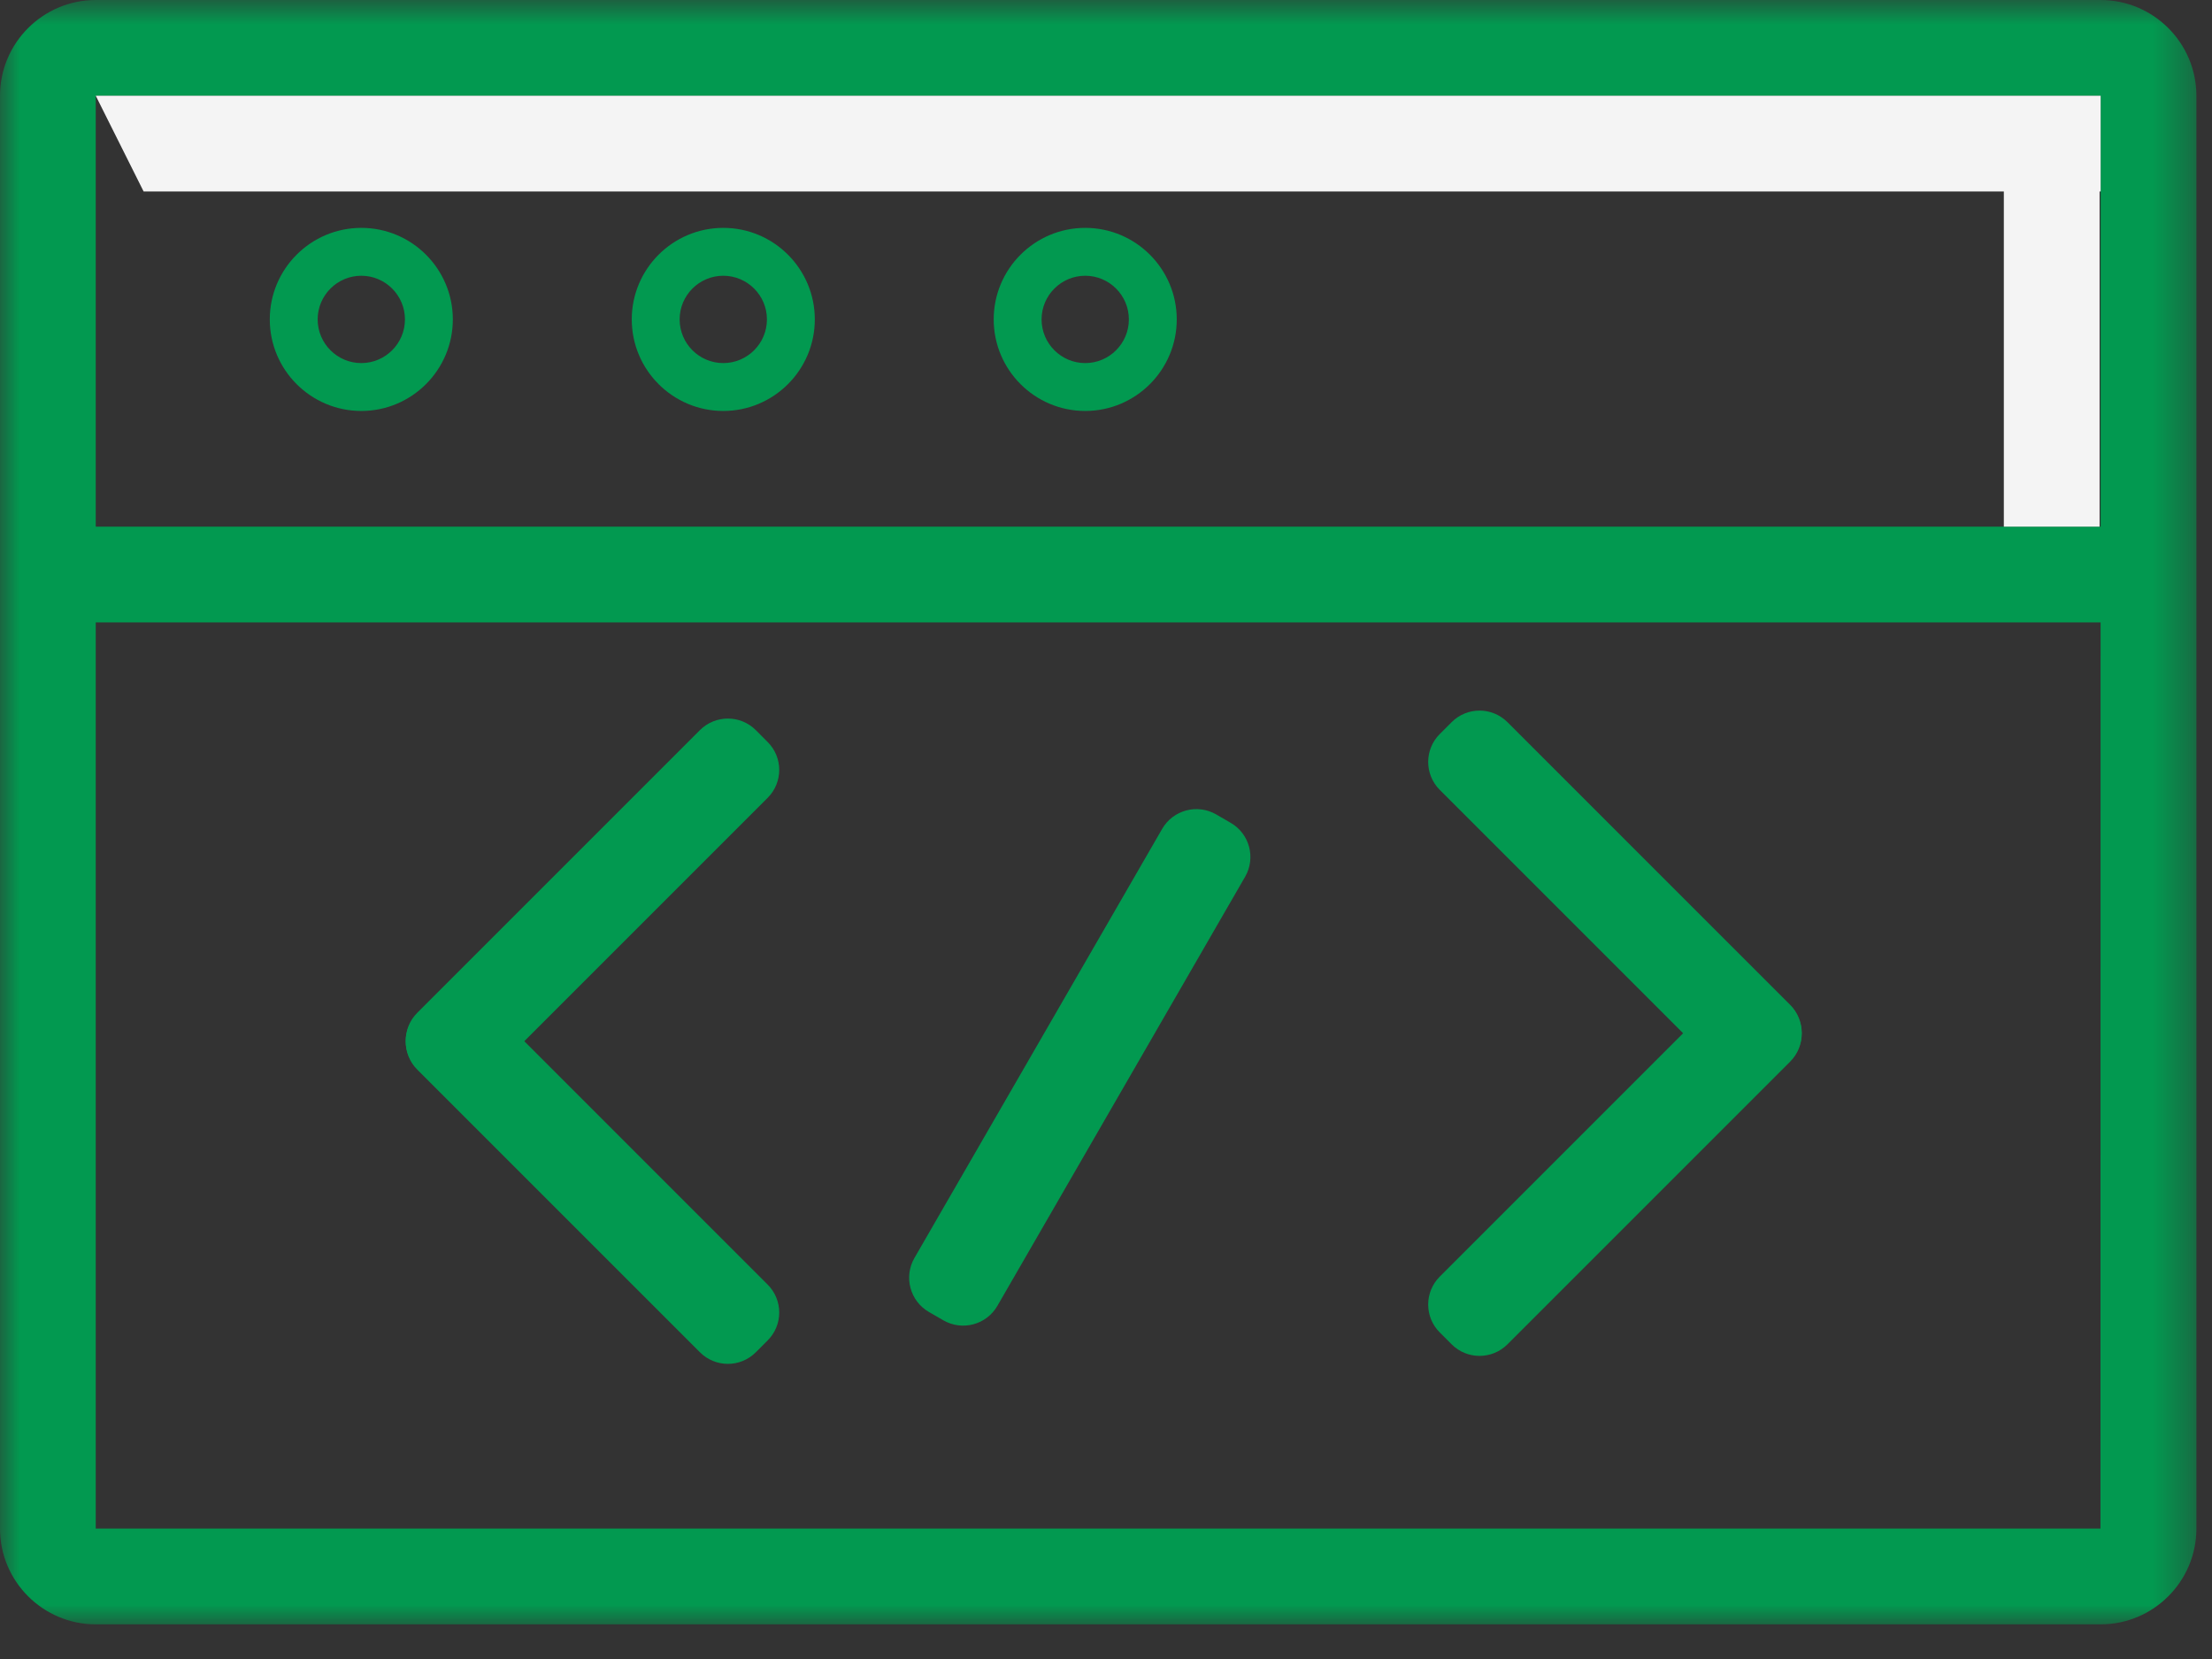 <?xml version="1.0" encoding="UTF-8"?>
<svg width="56px" height="42px" viewBox="0 0 56 42" version="1.1" xmlns="http://www.w3.org/2000/svg" xmlns:xlink="http://www.w3.org/1999/xlink">
    <rect x="0" y="0" width="56" height="42" fill="#333333" stroke="none"/>
    <!-- Generator: Sketch 51.2 (57519) - http://www.bohemiancoding.com/sketch -->
    <title>landingIcons_learn</title>
    <desc>Created with Sketch.</desc>
    <defs>
        <polygon id="path-1" points="0 0.876 55.605 0.876 55.605 41.999 0 41.999"></polygon>
        <polygon id="path-3" points="0 42.124 55.605 42.124 55.605 1 0 1"></polygon>
    </defs>
    <g id="Page-1" stroke="none" stroke-width="1" fill="none" fill-rule="evenodd">
        <g id="fcc-web-首页" transform="translate(-550, -570)">
            <g id="landingIcons_learn" transform="translate(550, 569)">
                <g id="Group-3" transform="translate(0, 0.124)">
                    <mask id="mask-2" fill="white">
                        <use xlink:href="#path-1"></use>
                    </mask>
                    <g id="Clip-2"></g>
                    <path d="M2.424,3.3 L2.424,39.575 L53.177,39.575 L53.181,3.3 L2.424,3.3 Z M53.181,39.575 L53.181,40.788 L53.181,39.575 Z M53.181,41.999 L2.424,41.999 C1.088,41.999 0,40.911 0,39.575 L0,3.3 C0,1.964 1.088,0.876 2.424,0.876 L53.181,0.876 C54.517,0.876 55.605,1.964 55.605,3.3 L55.605,39.575 C55.605,40.911 54.517,41.999 53.181,41.999 Z" id="Fill-1" fill="#029950" mask="url(#mask-2)"></path>
                </g>
                <mask id="mask-4" fill="white">
                    <use xlink:href="#path-3"></use>
                </mask>
                <g id="Clip-5"></g>
                <polygon id="Fill-4" fill="#029950" mask="url(#mask-4)" points="0.555 16.757 54.393 16.757 54.393 14.333 0.555 14.333"></polygon>
                <polygon id="Fill-6" fill="#F4F4F4" mask="url(#mask-4)" points="53.181 5.848 3.636 5.848 2.424 3.424 53.181 3.424"></polygon>
                <polygon id="Fill-7" fill="#F4F4F4" mask="url(#mask-4)" points="50.73 14.333 53.154 14.333 53.154 3.613 50.73 3.613"></polygon>
                <path d="M31.522,23.196 L25.25,34.06 C24.973,34.539 24.362,34.702 23.883,34.426 L23.516,34.214 C23.038,33.938 22.875,33.326 23.15,32.848 L29.422,21.984 C29.699,21.506 30.31,21.342 30.789,21.618 L31.156,21.831 C31.634,22.106 31.798,22.718 31.522,23.196" id="Fill-8" fill="#029950" mask="url(#mask-4)"></path>
                <path d="M10.564,26.64 L17.72,19.484 C18.111,19.094 18.744,19.094 19.134,19.484 L19.434,19.785 C19.825,20.174 19.825,20.808 19.434,21.199 L12.279,28.354 C11.888,28.744 11.254,28.744 10.864,28.354 L10.564,28.054 C10.173,27.664 10.173,27.031 10.564,26.64" id="Fill-9" fill="#029950" mask="url(#mask-4)"></path>
                <path d="M10.564,28.079 L17.72,35.235 C18.111,35.626 18.744,35.626 19.134,35.235 L19.434,34.935 C19.825,34.545 19.825,33.912 19.434,33.521 L12.279,26.365 C11.888,25.975 11.254,25.975 10.864,26.365 L10.564,26.665 C10.173,27.056 10.173,27.688 10.564,28.079" id="Fill-10" fill="#029950" mask="url(#mask-4)"></path>
                <path d="M45.32,26.438 L38.164,19.283 C37.773,18.892 37.14,18.892 36.75,19.283 L36.45,19.583 C36.059,19.973 36.059,20.606 36.45,20.997 L43.606,28.153 C43.997,28.543 44.63,28.543 45.02,28.153 L45.32,27.853 C45.711,27.462 45.711,26.829 45.32,26.438" id="Fill-11" fill="#029950" mask="url(#mask-4)"></path>
                <path d="M45.32,27.877 L38.164,35.033 C37.773,35.424 37.14,35.424 36.75,35.033 L36.45,34.733 C36.059,34.343 36.059,33.71 36.45,33.319 L43.606,26.163 C43.997,25.773 44.63,25.773 45.02,26.163 L45.32,26.463 C45.711,26.854 45.711,27.486 45.32,27.877" id="Fill-12" fill="#029950" mask="url(#mask-4)"></path>
                <path d="M9.147,7.981 C8.538,7.981 8.042,8.477 8.042,9.086 C8.042,9.696 8.538,10.192 9.147,10.192 C9.756,10.192 10.252,9.696 10.252,9.086 C10.252,8.477 9.756,7.981 9.147,7.981 M9.147,11.404 C7.869,11.404 6.83,10.365 6.83,9.086 C6.83,7.808 7.869,6.769 9.147,6.769 C10.425,6.769 11.464,7.808 11.464,9.086 C11.464,10.365 10.425,11.404 9.147,11.404" id="Fill-13" fill="#029950" mask="url(#mask-4)"></path>
                <path d="M18.311,7.981 C17.701,7.981 17.206,8.477 17.206,9.086 C17.206,9.696 17.701,10.192 18.311,10.192 C18.92,10.192 19.416,9.696 19.416,9.086 C19.416,8.477 18.92,7.981 18.311,7.981 M18.311,11.404 C17.033,11.404 15.994,10.365 15.994,9.086 C15.994,7.808 17.033,6.769 18.311,6.769 C19.589,6.769 20.628,7.808 20.628,9.086 C20.628,10.365 19.589,11.404 18.311,11.404" id="Fill-14" fill="#029950" mask="url(#mask-4)"></path>
                <path d="M27.474,7.981 C26.865,7.981 26.369,8.477 26.369,9.086 C26.369,9.696 26.865,10.192 27.474,10.192 C28.083,10.192 28.579,9.696 28.579,9.086 C28.579,8.477 28.083,7.981 27.474,7.981 M27.474,11.404 C26.196,11.404 25.157,10.365 25.157,9.086 C25.157,7.808 26.196,6.769 27.474,6.769 C28.752,6.769 29.791,7.808 29.791,9.086 C29.791,10.365 28.752,11.404 27.474,11.404" id="Fill-15" fill="#029950" mask="url(#mask-4)"></path>
            </g>
        </g>
    </g>
</svg>
